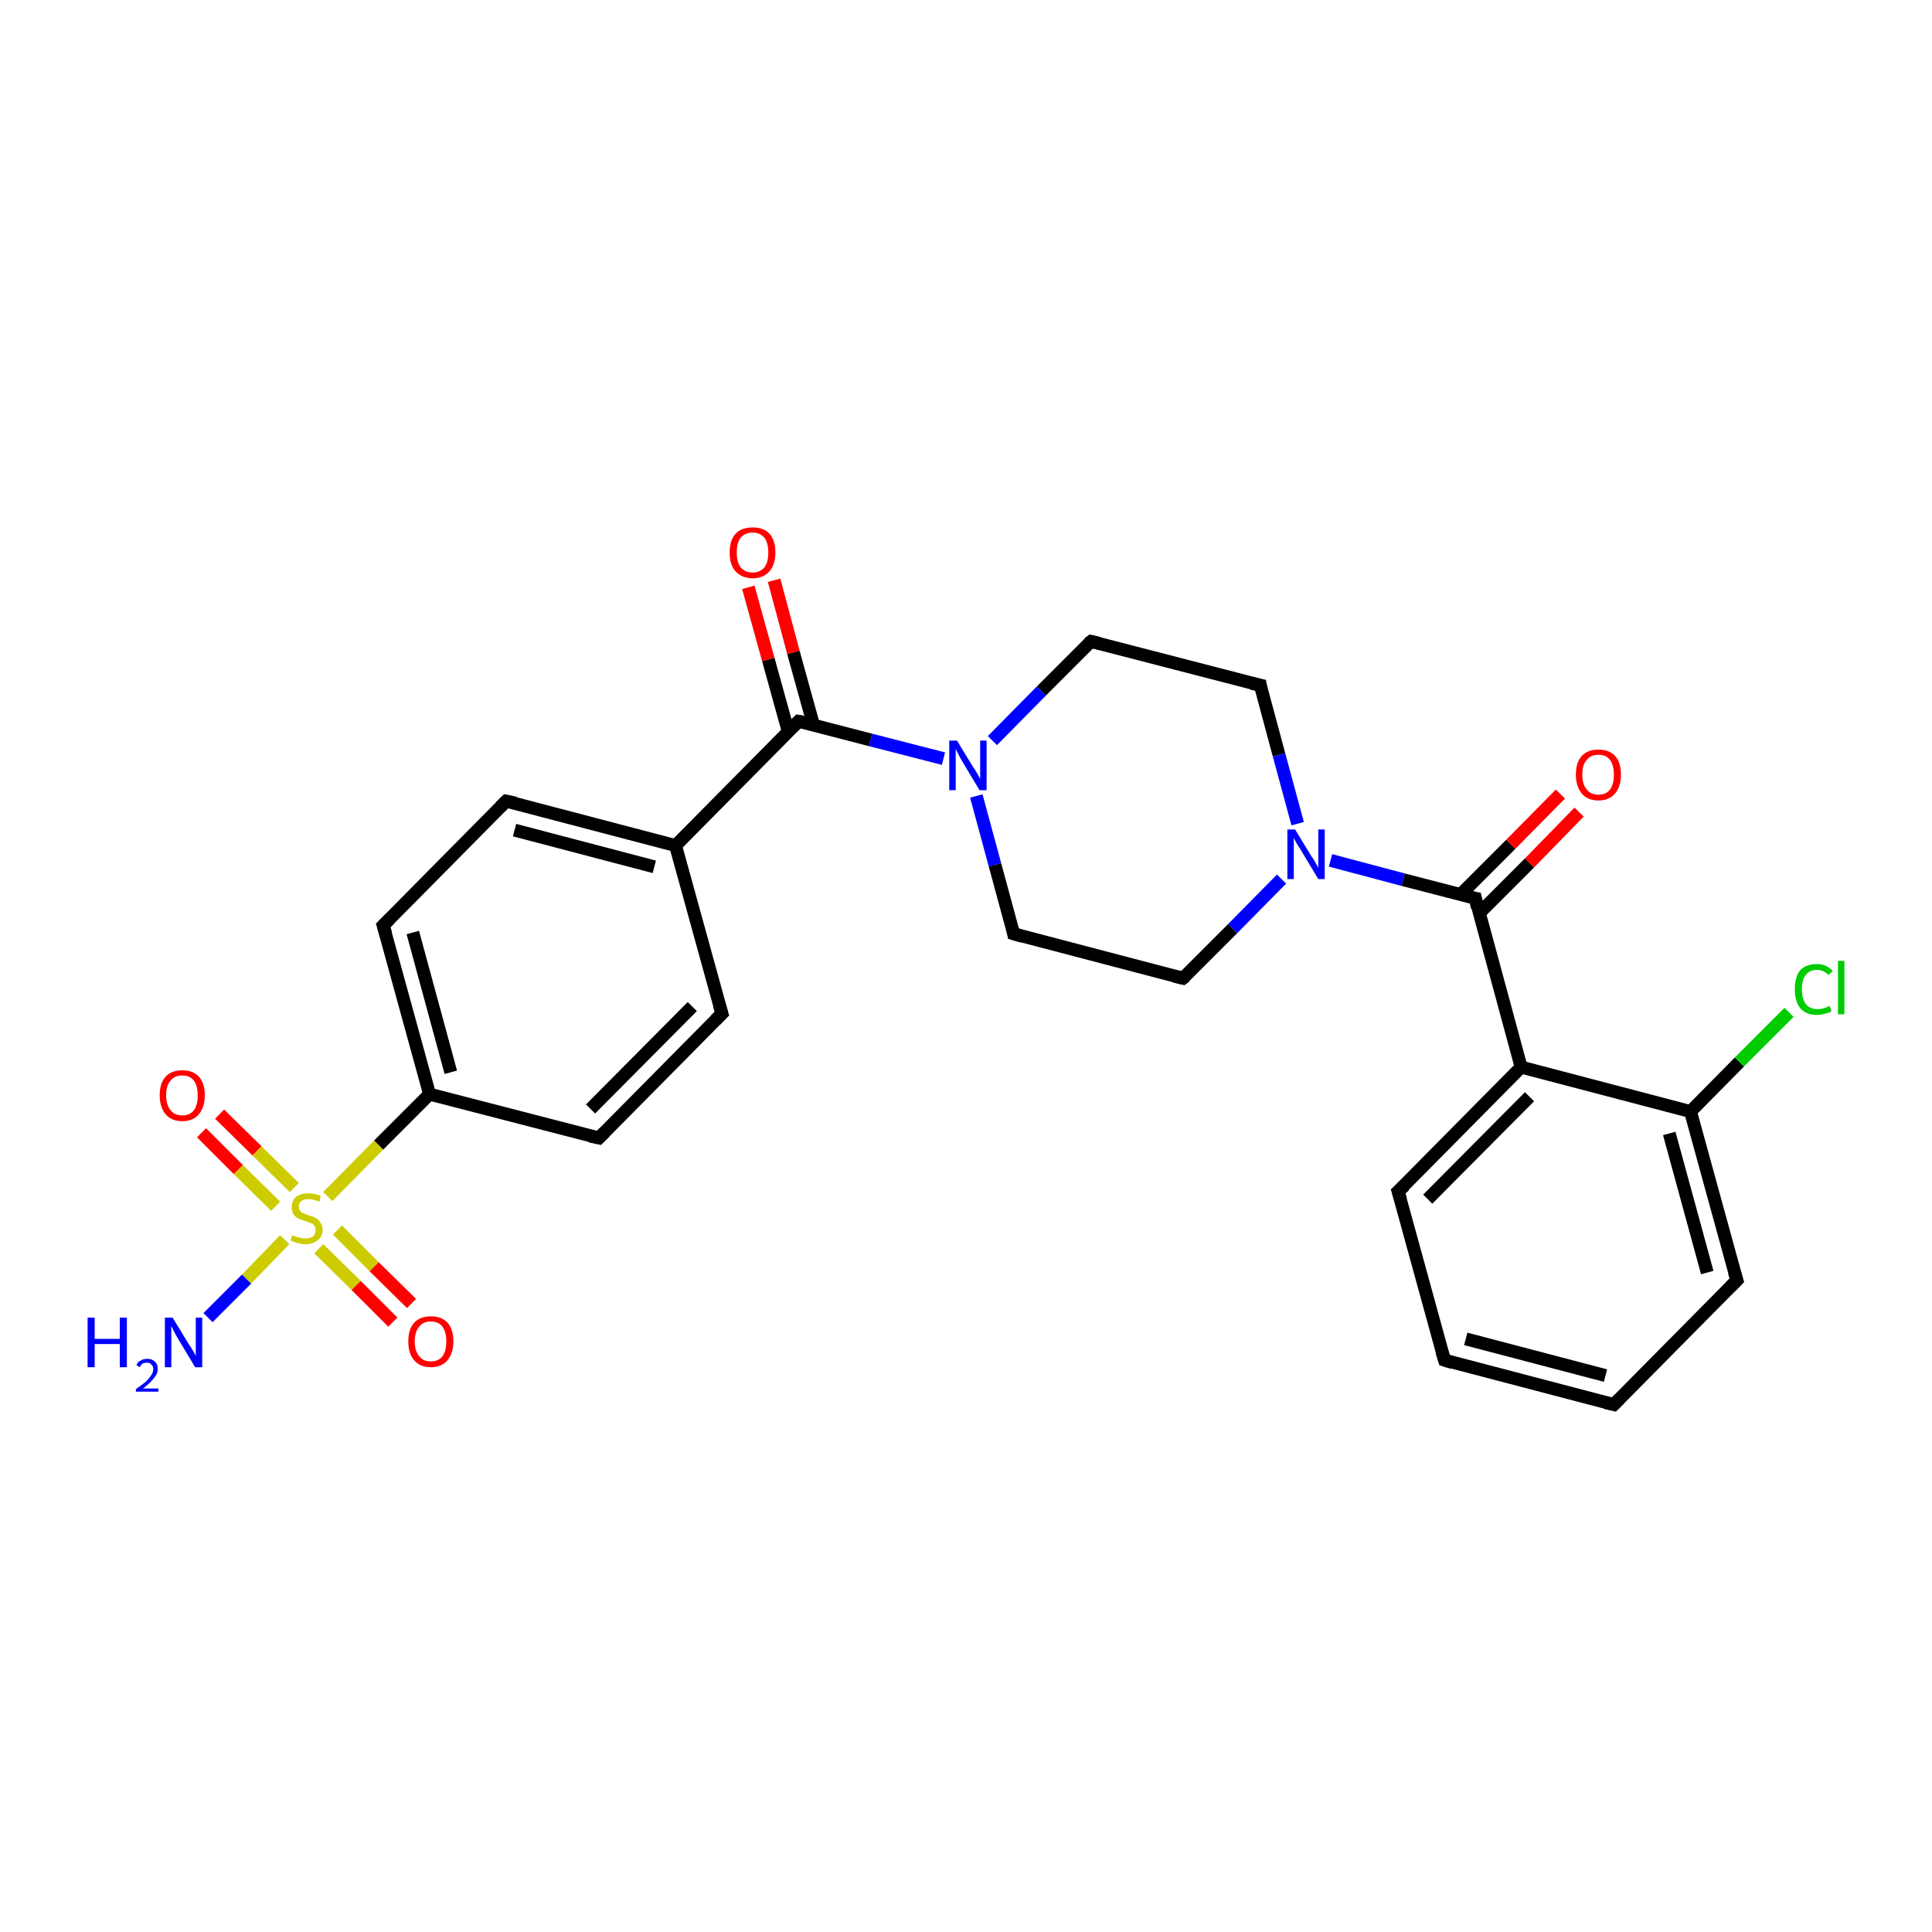 <?xml version='1.0' encoding='iso-8859-1'?>
<svg version='1.1' baseProfile='full'
              xmlns='http://www.w3.org/2000/svg'
                      xmlns:rdkit='http://www.rdkit.org/xml'
                      xmlns:xlink='http://www.w3.org/1999/xlink'
                  xml:space='preserve'
width='300px' height='300px' viewBox='0 0 300 300'>
<!-- END OF HEADER -->
<rect style='opacity:1.0;fill:#FFFFFF;stroke:none' width='300.0' height='300.0' x='0.0' y='0.0'> </rect>
<path class='bond-0 atom-0 atom-1' d='M 32.3,204.6 L 38.3,198.6' style='fill:none;fill-rule:evenodd;stroke:#0000FF;stroke-width:2.0px;stroke-linecap:butt;stroke-linejoin:miter;stroke-opacity:1' />
<path class='bond-0 atom-0 atom-1' d='M 38.3,198.6 L 44.2,192.5' style='fill:none;fill-rule:evenodd;stroke:#CCCC00;stroke-width:2.0px;stroke-linecap:butt;stroke-linejoin:miter;stroke-opacity:1' />
<path class='bond-1 atom-1 atom-2' d='M 45.7,184.4 L 39.9,178.7' style='fill:none;fill-rule:evenodd;stroke:#CCCC00;stroke-width:2.0px;stroke-linecap:butt;stroke-linejoin:miter;stroke-opacity:1' />
<path class='bond-1 atom-1 atom-2' d='M 39.9,178.7 L 34.1,173.0' style='fill:none;fill-rule:evenodd;stroke:#FF0000;stroke-width:2.0px;stroke-linecap:butt;stroke-linejoin:miter;stroke-opacity:1' />
<path class='bond-1 atom-1 atom-2' d='M 42.8,187.3 L 37.0,181.6' style='fill:none;fill-rule:evenodd;stroke:#CCCC00;stroke-width:2.0px;stroke-linecap:butt;stroke-linejoin:miter;stroke-opacity:1' />
<path class='bond-1 atom-1 atom-2' d='M 37.0,181.6 L 31.3,175.9' style='fill:none;fill-rule:evenodd;stroke:#FF0000;stroke-width:2.0px;stroke-linecap:butt;stroke-linejoin:miter;stroke-opacity:1' />
<path class='bond-2 atom-1 atom-3' d='M 49.5,193.9 L 55.3,199.6' style='fill:none;fill-rule:evenodd;stroke:#CCCC00;stroke-width:2.0px;stroke-linecap:butt;stroke-linejoin:miter;stroke-opacity:1' />
<path class='bond-2 atom-1 atom-3' d='M 55.3,199.6 L 61.0,205.3' style='fill:none;fill-rule:evenodd;stroke:#FF0000;stroke-width:2.0px;stroke-linecap:butt;stroke-linejoin:miter;stroke-opacity:1' />
<path class='bond-2 atom-1 atom-3' d='M 52.4,191.0 L 58.1,196.7' style='fill:none;fill-rule:evenodd;stroke:#CCCC00;stroke-width:2.0px;stroke-linecap:butt;stroke-linejoin:miter;stroke-opacity:1' />
<path class='bond-2 atom-1 atom-3' d='M 58.1,196.7 L 63.9,202.4' style='fill:none;fill-rule:evenodd;stroke:#FF0000;stroke-width:2.0px;stroke-linecap:butt;stroke-linejoin:miter;stroke-opacity:1' />
<path class='bond-3 atom-1 atom-4' d='M 50.9,185.8 L 58.8,177.8' style='fill:none;fill-rule:evenodd;stroke:#CCCC00;stroke-width:2.0px;stroke-linecap:butt;stroke-linejoin:miter;stroke-opacity:1' />
<path class='bond-3 atom-1 atom-4' d='M 58.8,177.8 L 66.7,169.9' style='fill:none;fill-rule:evenodd;stroke:#000000;stroke-width:2.0px;stroke-linecap:butt;stroke-linejoin:miter;stroke-opacity:1' />
<path class='bond-4 atom-4 atom-5' d='M 66.7,169.9 L 59.5,143.7' style='fill:none;fill-rule:evenodd;stroke:#000000;stroke-width:2.0px;stroke-linecap:butt;stroke-linejoin:miter;stroke-opacity:1' />
<path class='bond-4 atom-4 atom-5' d='M 70.0,166.5 L 64.1,144.8' style='fill:none;fill-rule:evenodd;stroke:#000000;stroke-width:2.0px;stroke-linecap:butt;stroke-linejoin:miter;stroke-opacity:1' />
<path class='bond-5 atom-5 atom-6' d='M 59.5,143.7 L 78.6,124.4' style='fill:none;fill-rule:evenodd;stroke:#000000;stroke-width:2.0px;stroke-linecap:butt;stroke-linejoin:miter;stroke-opacity:1' />
<path class='bond-6 atom-6 atom-7' d='M 78.6,124.4 L 104.9,131.3' style='fill:none;fill-rule:evenodd;stroke:#000000;stroke-width:2.0px;stroke-linecap:butt;stroke-linejoin:miter;stroke-opacity:1' />
<path class='bond-6 atom-6 atom-7' d='M 79.9,128.9 L 101.6,134.6' style='fill:none;fill-rule:evenodd;stroke:#000000;stroke-width:2.0px;stroke-linecap:butt;stroke-linejoin:miter;stroke-opacity:1' />
<path class='bond-7 atom-7 atom-8' d='M 104.9,131.3 L 112.1,157.4' style='fill:none;fill-rule:evenodd;stroke:#000000;stroke-width:2.0px;stroke-linecap:butt;stroke-linejoin:miter;stroke-opacity:1' />
<path class='bond-8 atom-8 atom-9' d='M 112.1,157.4 L 93.0,176.7' style='fill:none;fill-rule:evenodd;stroke:#000000;stroke-width:2.0px;stroke-linecap:butt;stroke-linejoin:miter;stroke-opacity:1' />
<path class='bond-8 atom-8 atom-9' d='M 107.5,156.3 L 91.7,172.2' style='fill:none;fill-rule:evenodd;stroke:#000000;stroke-width:2.0px;stroke-linecap:butt;stroke-linejoin:miter;stroke-opacity:1' />
<path class='bond-9 atom-7 atom-10' d='M 104.9,131.3 L 124.0,112.0' style='fill:none;fill-rule:evenodd;stroke:#000000;stroke-width:2.0px;stroke-linecap:butt;stroke-linejoin:miter;stroke-opacity:1' />
<path class='bond-10 atom-10 atom-11' d='M 126.3,112.5 L 123.2,101.3' style='fill:none;fill-rule:evenodd;stroke:#000000;stroke-width:2.0px;stroke-linecap:butt;stroke-linejoin:miter;stroke-opacity:1' />
<path class='bond-10 atom-10 atom-11' d='M 123.2,101.3 L 120.2,90.1' style='fill:none;fill-rule:evenodd;stroke:#FF0000;stroke-width:2.0px;stroke-linecap:butt;stroke-linejoin:miter;stroke-opacity:1' />
<path class='bond-10 atom-10 atom-11' d='M 122.4,113.6 L 119.3,102.4' style='fill:none;fill-rule:evenodd;stroke:#000000;stroke-width:2.0px;stroke-linecap:butt;stroke-linejoin:miter;stroke-opacity:1' />
<path class='bond-10 atom-10 atom-11' d='M 119.3,102.4 L 116.2,91.2' style='fill:none;fill-rule:evenodd;stroke:#FF0000;stroke-width:2.0px;stroke-linecap:butt;stroke-linejoin:miter;stroke-opacity:1' />
<path class='bond-11 atom-10 atom-12' d='M 124.0,112.0 L 135.2,114.9' style='fill:none;fill-rule:evenodd;stroke:#000000;stroke-width:2.0px;stroke-linecap:butt;stroke-linejoin:miter;stroke-opacity:1' />
<path class='bond-11 atom-10 atom-12' d='M 135.2,114.9 L 146.5,117.8' style='fill:none;fill-rule:evenodd;stroke:#0000FF;stroke-width:2.0px;stroke-linecap:butt;stroke-linejoin:miter;stroke-opacity:1' />
<path class='bond-12 atom-12 atom-13' d='M 151.6,123.6 L 154.5,134.3' style='fill:none;fill-rule:evenodd;stroke:#0000FF;stroke-width:2.0px;stroke-linecap:butt;stroke-linejoin:miter;stroke-opacity:1' />
<path class='bond-12 atom-12 atom-13' d='M 154.5,134.3 L 157.4,145.0' style='fill:none;fill-rule:evenodd;stroke:#000000;stroke-width:2.0px;stroke-linecap:butt;stroke-linejoin:miter;stroke-opacity:1' />
<path class='bond-13 atom-13 atom-14' d='M 157.4,145.0 L 183.7,151.9' style='fill:none;fill-rule:evenodd;stroke:#000000;stroke-width:2.0px;stroke-linecap:butt;stroke-linejoin:miter;stroke-opacity:1' />
<path class='bond-14 atom-14 atom-15' d='M 183.7,151.9 L 191.4,144.2' style='fill:none;fill-rule:evenodd;stroke:#000000;stroke-width:2.0px;stroke-linecap:butt;stroke-linejoin:miter;stroke-opacity:1' />
<path class='bond-14 atom-14 atom-15' d='M 191.4,144.2 L 199.0,136.5' style='fill:none;fill-rule:evenodd;stroke:#0000FF;stroke-width:2.0px;stroke-linecap:butt;stroke-linejoin:miter;stroke-opacity:1' />
<path class='bond-15 atom-15 atom-16' d='M 201.5,127.9 L 198.6,117.2' style='fill:none;fill-rule:evenodd;stroke:#0000FF;stroke-width:2.0px;stroke-linecap:butt;stroke-linejoin:miter;stroke-opacity:1' />
<path class='bond-15 atom-15 atom-16' d='M 198.6,117.2 L 195.7,106.4' style='fill:none;fill-rule:evenodd;stroke:#000000;stroke-width:2.0px;stroke-linecap:butt;stroke-linejoin:miter;stroke-opacity:1' />
<path class='bond-16 atom-16 atom-17' d='M 195.7,106.4 L 169.4,99.6' style='fill:none;fill-rule:evenodd;stroke:#000000;stroke-width:2.0px;stroke-linecap:butt;stroke-linejoin:miter;stroke-opacity:1' />
<path class='bond-17 atom-15 atom-18' d='M 206.6,133.6 L 217.9,136.6' style='fill:none;fill-rule:evenodd;stroke:#0000FF;stroke-width:2.0px;stroke-linecap:butt;stroke-linejoin:miter;stroke-opacity:1' />
<path class='bond-17 atom-15 atom-18' d='M 217.9,136.6 L 229.1,139.5' style='fill:none;fill-rule:evenodd;stroke:#000000;stroke-width:2.0px;stroke-linecap:butt;stroke-linejoin:miter;stroke-opacity:1' />
<path class='bond-18 atom-18 atom-19' d='M 229.7,141.8 L 237.5,134.0' style='fill:none;fill-rule:evenodd;stroke:#000000;stroke-width:2.0px;stroke-linecap:butt;stroke-linejoin:miter;stroke-opacity:1' />
<path class='bond-18 atom-18 atom-19' d='M 237.5,134.0 L 245.2,126.1' style='fill:none;fill-rule:evenodd;stroke:#FF0000;stroke-width:2.0px;stroke-linecap:butt;stroke-linejoin:miter;stroke-opacity:1' />
<path class='bond-18 atom-18 atom-19' d='M 226.8,138.9 L 234.6,131.1' style='fill:none;fill-rule:evenodd;stroke:#000000;stroke-width:2.0px;stroke-linecap:butt;stroke-linejoin:miter;stroke-opacity:1' />
<path class='bond-18 atom-18 atom-19' d='M 234.6,131.1 L 242.3,123.3' style='fill:none;fill-rule:evenodd;stroke:#FF0000;stroke-width:2.0px;stroke-linecap:butt;stroke-linejoin:miter;stroke-opacity:1' />
<path class='bond-19 atom-18 atom-20' d='M 229.1,139.5 L 236.2,165.7' style='fill:none;fill-rule:evenodd;stroke:#000000;stroke-width:2.0px;stroke-linecap:butt;stroke-linejoin:miter;stroke-opacity:1' />
<path class='bond-20 atom-20 atom-21' d='M 236.2,165.7 L 217.1,185.0' style='fill:none;fill-rule:evenodd;stroke:#000000;stroke-width:2.0px;stroke-linecap:butt;stroke-linejoin:miter;stroke-opacity:1' />
<path class='bond-20 atom-20 atom-21' d='M 237.5,170.3 L 221.7,186.2' style='fill:none;fill-rule:evenodd;stroke:#000000;stroke-width:2.0px;stroke-linecap:butt;stroke-linejoin:miter;stroke-opacity:1' />
<path class='bond-21 atom-21 atom-22' d='M 217.1,185.0 L 224.3,211.2' style='fill:none;fill-rule:evenodd;stroke:#000000;stroke-width:2.0px;stroke-linecap:butt;stroke-linejoin:miter;stroke-opacity:1' />
<path class='bond-22 atom-22 atom-23' d='M 224.3,211.2 L 250.6,218.1' style='fill:none;fill-rule:evenodd;stroke:#000000;stroke-width:2.0px;stroke-linecap:butt;stroke-linejoin:miter;stroke-opacity:1' />
<path class='bond-22 atom-22 atom-23' d='M 227.6,207.9 L 249.3,213.6' style='fill:none;fill-rule:evenodd;stroke:#000000;stroke-width:2.0px;stroke-linecap:butt;stroke-linejoin:miter;stroke-opacity:1' />
<path class='bond-23 atom-23 atom-24' d='M 250.6,218.1 L 269.7,198.8' style='fill:none;fill-rule:evenodd;stroke:#000000;stroke-width:2.0px;stroke-linecap:butt;stroke-linejoin:miter;stroke-opacity:1' />
<path class='bond-24 atom-24 atom-25' d='M 269.7,198.8 L 262.5,172.6' style='fill:none;fill-rule:evenodd;stroke:#000000;stroke-width:2.0px;stroke-linecap:butt;stroke-linejoin:miter;stroke-opacity:1' />
<path class='bond-24 atom-24 atom-25' d='M 265.1,197.6 L 259.2,176.0' style='fill:none;fill-rule:evenodd;stroke:#000000;stroke-width:2.0px;stroke-linecap:butt;stroke-linejoin:miter;stroke-opacity:1' />
<path class='bond-25 atom-25 atom-26' d='M 262.5,172.6 L 270.1,164.9' style='fill:none;fill-rule:evenodd;stroke:#000000;stroke-width:2.0px;stroke-linecap:butt;stroke-linejoin:miter;stroke-opacity:1' />
<path class='bond-25 atom-25 atom-26' d='M 270.1,164.9 L 277.8,157.2' style='fill:none;fill-rule:evenodd;stroke:#00CC00;stroke-width:2.0px;stroke-linecap:butt;stroke-linejoin:miter;stroke-opacity:1' />
<path class='bond-26 atom-9 atom-4' d='M 93.0,176.7 L 66.7,169.9' style='fill:none;fill-rule:evenodd;stroke:#000000;stroke-width:2.0px;stroke-linecap:butt;stroke-linejoin:miter;stroke-opacity:1' />
<path class='bond-27 atom-17 atom-12' d='M 169.4,99.6 L 161.7,107.3' style='fill:none;fill-rule:evenodd;stroke:#000000;stroke-width:2.0px;stroke-linecap:butt;stroke-linejoin:miter;stroke-opacity:1' />
<path class='bond-27 atom-17 atom-12' d='M 161.7,107.3 L 154.1,115.0' style='fill:none;fill-rule:evenodd;stroke:#0000FF;stroke-width:2.0px;stroke-linecap:butt;stroke-linejoin:miter;stroke-opacity:1' />
<path class='bond-28 atom-25 atom-20' d='M 262.5,172.6 L 236.2,165.7' style='fill:none;fill-rule:evenodd;stroke:#000000;stroke-width:2.0px;stroke-linecap:butt;stroke-linejoin:miter;stroke-opacity:1' />
<path d='M 59.9,145.0 L 59.5,143.7 L 60.5,142.7' style='fill:none;stroke:#000000;stroke-width:2.0px;stroke-linecap:butt;stroke-linejoin:miter;stroke-opacity:1;' />
<path d='M 77.7,125.3 L 78.6,124.4 L 80.0,124.7' style='fill:none;stroke:#000000;stroke-width:2.0px;stroke-linecap:butt;stroke-linejoin:miter;stroke-opacity:1;' />
<path d='M 111.7,156.1 L 112.1,157.4 L 111.1,158.4' style='fill:none;stroke:#000000;stroke-width:2.0px;stroke-linecap:butt;stroke-linejoin:miter;stroke-opacity:1;' />
<path d='M 93.9,175.8 L 93.0,176.7 L 91.6,176.4' style='fill:none;stroke:#000000;stroke-width:2.0px;stroke-linecap:butt;stroke-linejoin:miter;stroke-opacity:1;' />
<path d='M 123.1,112.9 L 124.0,112.0 L 124.6,112.1' style='fill:none;stroke:#000000;stroke-width:2.0px;stroke-linecap:butt;stroke-linejoin:miter;stroke-opacity:1;' />
<path d='M 157.3,144.5 L 157.4,145.0 L 158.8,145.4' style='fill:none;stroke:#000000;stroke-width:2.0px;stroke-linecap:butt;stroke-linejoin:miter;stroke-opacity:1;' />
<path d='M 182.4,151.6 L 183.7,151.9 L 184.1,151.6' style='fill:none;stroke:#000000;stroke-width:2.0px;stroke-linecap:butt;stroke-linejoin:miter;stroke-opacity:1;' />
<path d='M 195.8,107.0 L 195.7,106.4 L 194.3,106.1' style='fill:none;stroke:#000000;stroke-width:2.0px;stroke-linecap:butt;stroke-linejoin:miter;stroke-opacity:1;' />
<path d='M 170.7,99.9 L 169.4,99.6 L 169.0,99.9' style='fill:none;stroke:#000000;stroke-width:2.0px;stroke-linecap:butt;stroke-linejoin:miter;stroke-opacity:1;' />
<path d='M 228.5,139.4 L 229.1,139.5 L 229.4,140.9' style='fill:none;stroke:#000000;stroke-width:2.0px;stroke-linecap:butt;stroke-linejoin:miter;stroke-opacity:1;' />
<path d='M 218.1,184.1 L 217.1,185.0 L 217.5,186.3' style='fill:none;stroke:#000000;stroke-width:2.0px;stroke-linecap:butt;stroke-linejoin:miter;stroke-opacity:1;' />
<path d='M 223.9,209.9 L 224.3,211.2 L 225.6,211.6' style='fill:none;stroke:#000000;stroke-width:2.0px;stroke-linecap:butt;stroke-linejoin:miter;stroke-opacity:1;' />
<path d='M 249.3,217.8 L 250.6,218.1 L 251.5,217.2' style='fill:none;stroke:#000000;stroke-width:2.0px;stroke-linecap:butt;stroke-linejoin:miter;stroke-opacity:1;' />
<path d='M 268.7,199.8 L 269.7,198.8 L 269.3,197.5' style='fill:none;stroke:#000000;stroke-width:2.0px;stroke-linecap:butt;stroke-linejoin:miter;stroke-opacity:1;' />
<path class='atom-0' d='M 13.6 204.6
L 14.7 204.6
L 14.7 207.9
L 18.6 207.9
L 18.6 204.6
L 19.7 204.6
L 19.7 212.3
L 18.6 212.3
L 18.6 208.7
L 14.7 208.7
L 14.7 212.3
L 13.6 212.3
L 13.6 204.6
' fill='#0000FF'/>
<path class='atom-0' d='M 21.2 212.0
Q 21.3 211.5, 21.8 211.3
Q 22.2 211.0, 22.9 211.0
Q 23.6 211.0, 24.0 211.4
Q 24.5 211.8, 24.5 212.6
Q 24.5 213.3, 23.9 214.0
Q 23.4 214.7, 22.2 215.6
L 24.6 215.6
L 24.6 216.1
L 21.1 216.1
L 21.1 215.7
Q 22.1 215.0, 22.7 214.5
Q 23.2 214.0, 23.5 213.5
Q 23.8 213.1, 23.8 212.6
Q 23.8 212.1, 23.5 211.9
Q 23.3 211.6, 22.9 211.6
Q 22.4 211.6, 22.2 211.7
Q 21.9 211.9, 21.7 212.3
L 21.2 212.0
' fill='#0000FF'/>
<path class='atom-0' d='M 26.8 204.6
L 29.3 208.7
Q 29.6 209.1, 30.0 209.8
Q 30.4 210.5, 30.4 210.6
L 30.4 204.6
L 31.4 204.6
L 31.4 212.3
L 30.3 212.3
L 27.6 207.8
Q 27.3 207.3, 27.0 206.7
Q 26.7 206.1, 26.6 205.9
L 26.6 212.3
L 25.6 212.3
L 25.6 204.6
L 26.8 204.6
' fill='#0000FF'/>
<path class='atom-1' d='M 45.4 191.8
Q 45.5 191.8, 45.9 192.0
Q 46.2 192.1, 46.6 192.2
Q 47.0 192.3, 47.4 192.3
Q 48.1 192.3, 48.6 192.0
Q 49.0 191.6, 49.0 191.0
Q 49.0 190.6, 48.8 190.3
Q 48.6 190.0, 48.2 189.9
Q 47.9 189.8, 47.4 189.6
Q 46.7 189.4, 46.3 189.2
Q 45.9 189.0, 45.6 188.6
Q 45.3 188.2, 45.3 187.5
Q 45.3 186.5, 45.9 185.9
Q 46.6 185.3, 47.9 185.3
Q 48.8 185.3, 49.8 185.7
L 49.6 186.6
Q 48.6 186.2, 47.9 186.2
Q 47.2 186.2, 46.8 186.5
Q 46.4 186.8, 46.4 187.3
Q 46.4 187.8, 46.6 188.0
Q 46.8 188.3, 47.1 188.4
Q 47.4 188.5, 47.9 188.7
Q 48.6 188.9, 49.0 189.1
Q 49.5 189.4, 49.7 189.8
Q 50.1 190.2, 50.1 191.0
Q 50.1 192.0, 49.3 192.6
Q 48.6 193.2, 47.4 193.2
Q 46.8 193.2, 46.2 193.0
Q 45.7 192.9, 45.1 192.6
L 45.4 191.8
' fill='#CCCC00'/>
<path class='atom-2' d='M 24.8 170.1
Q 24.8 168.2, 25.7 167.2
Q 26.6 166.2, 28.3 166.2
Q 30.0 166.2, 30.9 167.2
Q 31.8 168.2, 31.8 170.1
Q 31.8 171.9, 30.9 173.0
Q 30.0 174.1, 28.3 174.1
Q 26.6 174.1, 25.7 173.0
Q 24.8 171.9, 24.8 170.1
M 28.3 173.2
Q 29.5 173.2, 30.1 172.4
Q 30.7 171.6, 30.7 170.1
Q 30.7 168.6, 30.1 167.8
Q 29.5 167.0, 28.3 167.0
Q 27.1 167.0, 26.5 167.8
Q 25.8 168.5, 25.8 170.1
Q 25.8 171.6, 26.5 172.4
Q 27.1 173.2, 28.3 173.2
' fill='#FF0000'/>
<path class='atom-3' d='M 63.4 208.3
Q 63.4 206.4, 64.3 205.4
Q 65.2 204.4, 66.9 204.4
Q 68.6 204.4, 69.5 205.4
Q 70.4 206.4, 70.4 208.3
Q 70.4 210.1, 69.5 211.2
Q 68.6 212.3, 66.9 212.3
Q 65.2 212.3, 64.3 211.2
Q 63.4 210.2, 63.4 208.3
M 66.9 211.4
Q 68.1 211.4, 68.7 210.6
Q 69.3 209.8, 69.3 208.3
Q 69.3 206.8, 68.7 206.0
Q 68.1 205.2, 66.9 205.2
Q 65.7 205.2, 65.1 206.0
Q 64.4 206.8, 64.4 208.3
Q 64.4 209.8, 65.1 210.6
Q 65.7 211.4, 66.9 211.4
' fill='#FF0000'/>
<path class='atom-11' d='M 113.3 85.8
Q 113.3 83.9, 114.2 82.9
Q 115.1 81.9, 116.9 81.9
Q 118.6 81.9, 119.5 82.9
Q 120.4 83.9, 120.4 85.8
Q 120.4 87.6, 119.5 88.7
Q 118.5 89.8, 116.9 89.8
Q 115.2 89.8, 114.2 88.7
Q 113.3 87.7, 113.3 85.8
M 116.9 88.9
Q 118.0 88.9, 118.7 88.1
Q 119.3 87.3, 119.3 85.8
Q 119.3 84.3, 118.7 83.5
Q 118.0 82.7, 116.9 82.7
Q 115.7 82.7, 115.0 83.5
Q 114.4 84.3, 114.4 85.8
Q 114.4 87.3, 115.0 88.1
Q 115.7 88.9, 116.9 88.9
' fill='#FF0000'/>
<path class='atom-12' d='M 148.6 115.0
L 151.1 119.1
Q 151.4 119.5, 151.8 120.2
Q 152.2 120.9, 152.2 121.0
L 152.2 115.0
L 153.2 115.0
L 153.2 122.7
L 152.1 122.7
L 149.4 118.2
Q 149.1 117.7, 148.8 117.1
Q 148.5 116.5, 148.4 116.3
L 148.4 122.7
L 147.4 122.7
L 147.4 115.0
L 148.6 115.0
' fill='#0000FF'/>
<path class='atom-15' d='M 201.1 128.8
L 203.6 132.9
Q 203.9 133.3, 204.3 134.0
Q 204.7 134.7, 204.7 134.8
L 204.7 128.8
L 205.7 128.8
L 205.7 136.5
L 204.7 136.5
L 202.0 132.0
Q 201.7 131.5, 201.3 130.9
Q 201.0 130.3, 200.9 130.1
L 200.9 136.5
L 199.9 136.5
L 199.9 128.8
L 201.1 128.8
' fill='#0000FF'/>
<path class='atom-19' d='M 244.7 120.3
Q 244.7 118.4, 245.6 117.4
Q 246.5 116.4, 248.2 116.4
Q 249.9 116.4, 250.8 117.4
Q 251.7 118.4, 251.7 120.3
Q 251.7 122.1, 250.8 123.2
Q 249.9 124.3, 248.2 124.3
Q 246.5 124.3, 245.6 123.2
Q 244.7 122.1, 244.7 120.3
M 248.2 123.4
Q 249.4 123.4, 250.0 122.6
Q 250.6 121.8, 250.6 120.3
Q 250.6 118.8, 250.0 118.0
Q 249.4 117.2, 248.2 117.2
Q 247.0 117.2, 246.4 118.0
Q 245.7 118.7, 245.7 120.3
Q 245.7 121.8, 246.4 122.6
Q 247.0 123.4, 248.2 123.4
' fill='#FF0000'/>
<path class='atom-26' d='M 278.7 153.6
Q 278.7 151.7, 279.5 150.7
Q 280.4 149.7, 282.1 149.7
Q 283.7 149.7, 284.6 150.8
L 283.9 151.4
Q 283.2 150.6, 282.1 150.6
Q 281.0 150.6, 280.4 151.4
Q 279.8 152.1, 279.8 153.6
Q 279.8 155.1, 280.4 155.9
Q 281.0 156.7, 282.3 156.7
Q 283.1 156.7, 284.1 156.2
L 284.4 157.0
Q 284.0 157.3, 283.4 157.4
Q 282.8 157.6, 282.1 157.6
Q 280.4 157.6, 279.5 156.5
Q 278.7 155.5, 278.7 153.6
' fill='#00CC00'/>
<path class='atom-26' d='M 285.4 149.2
L 286.4 149.2
L 286.4 157.5
L 285.4 157.5
L 285.4 149.2
' fill='#00CC00'/>
</svg>
